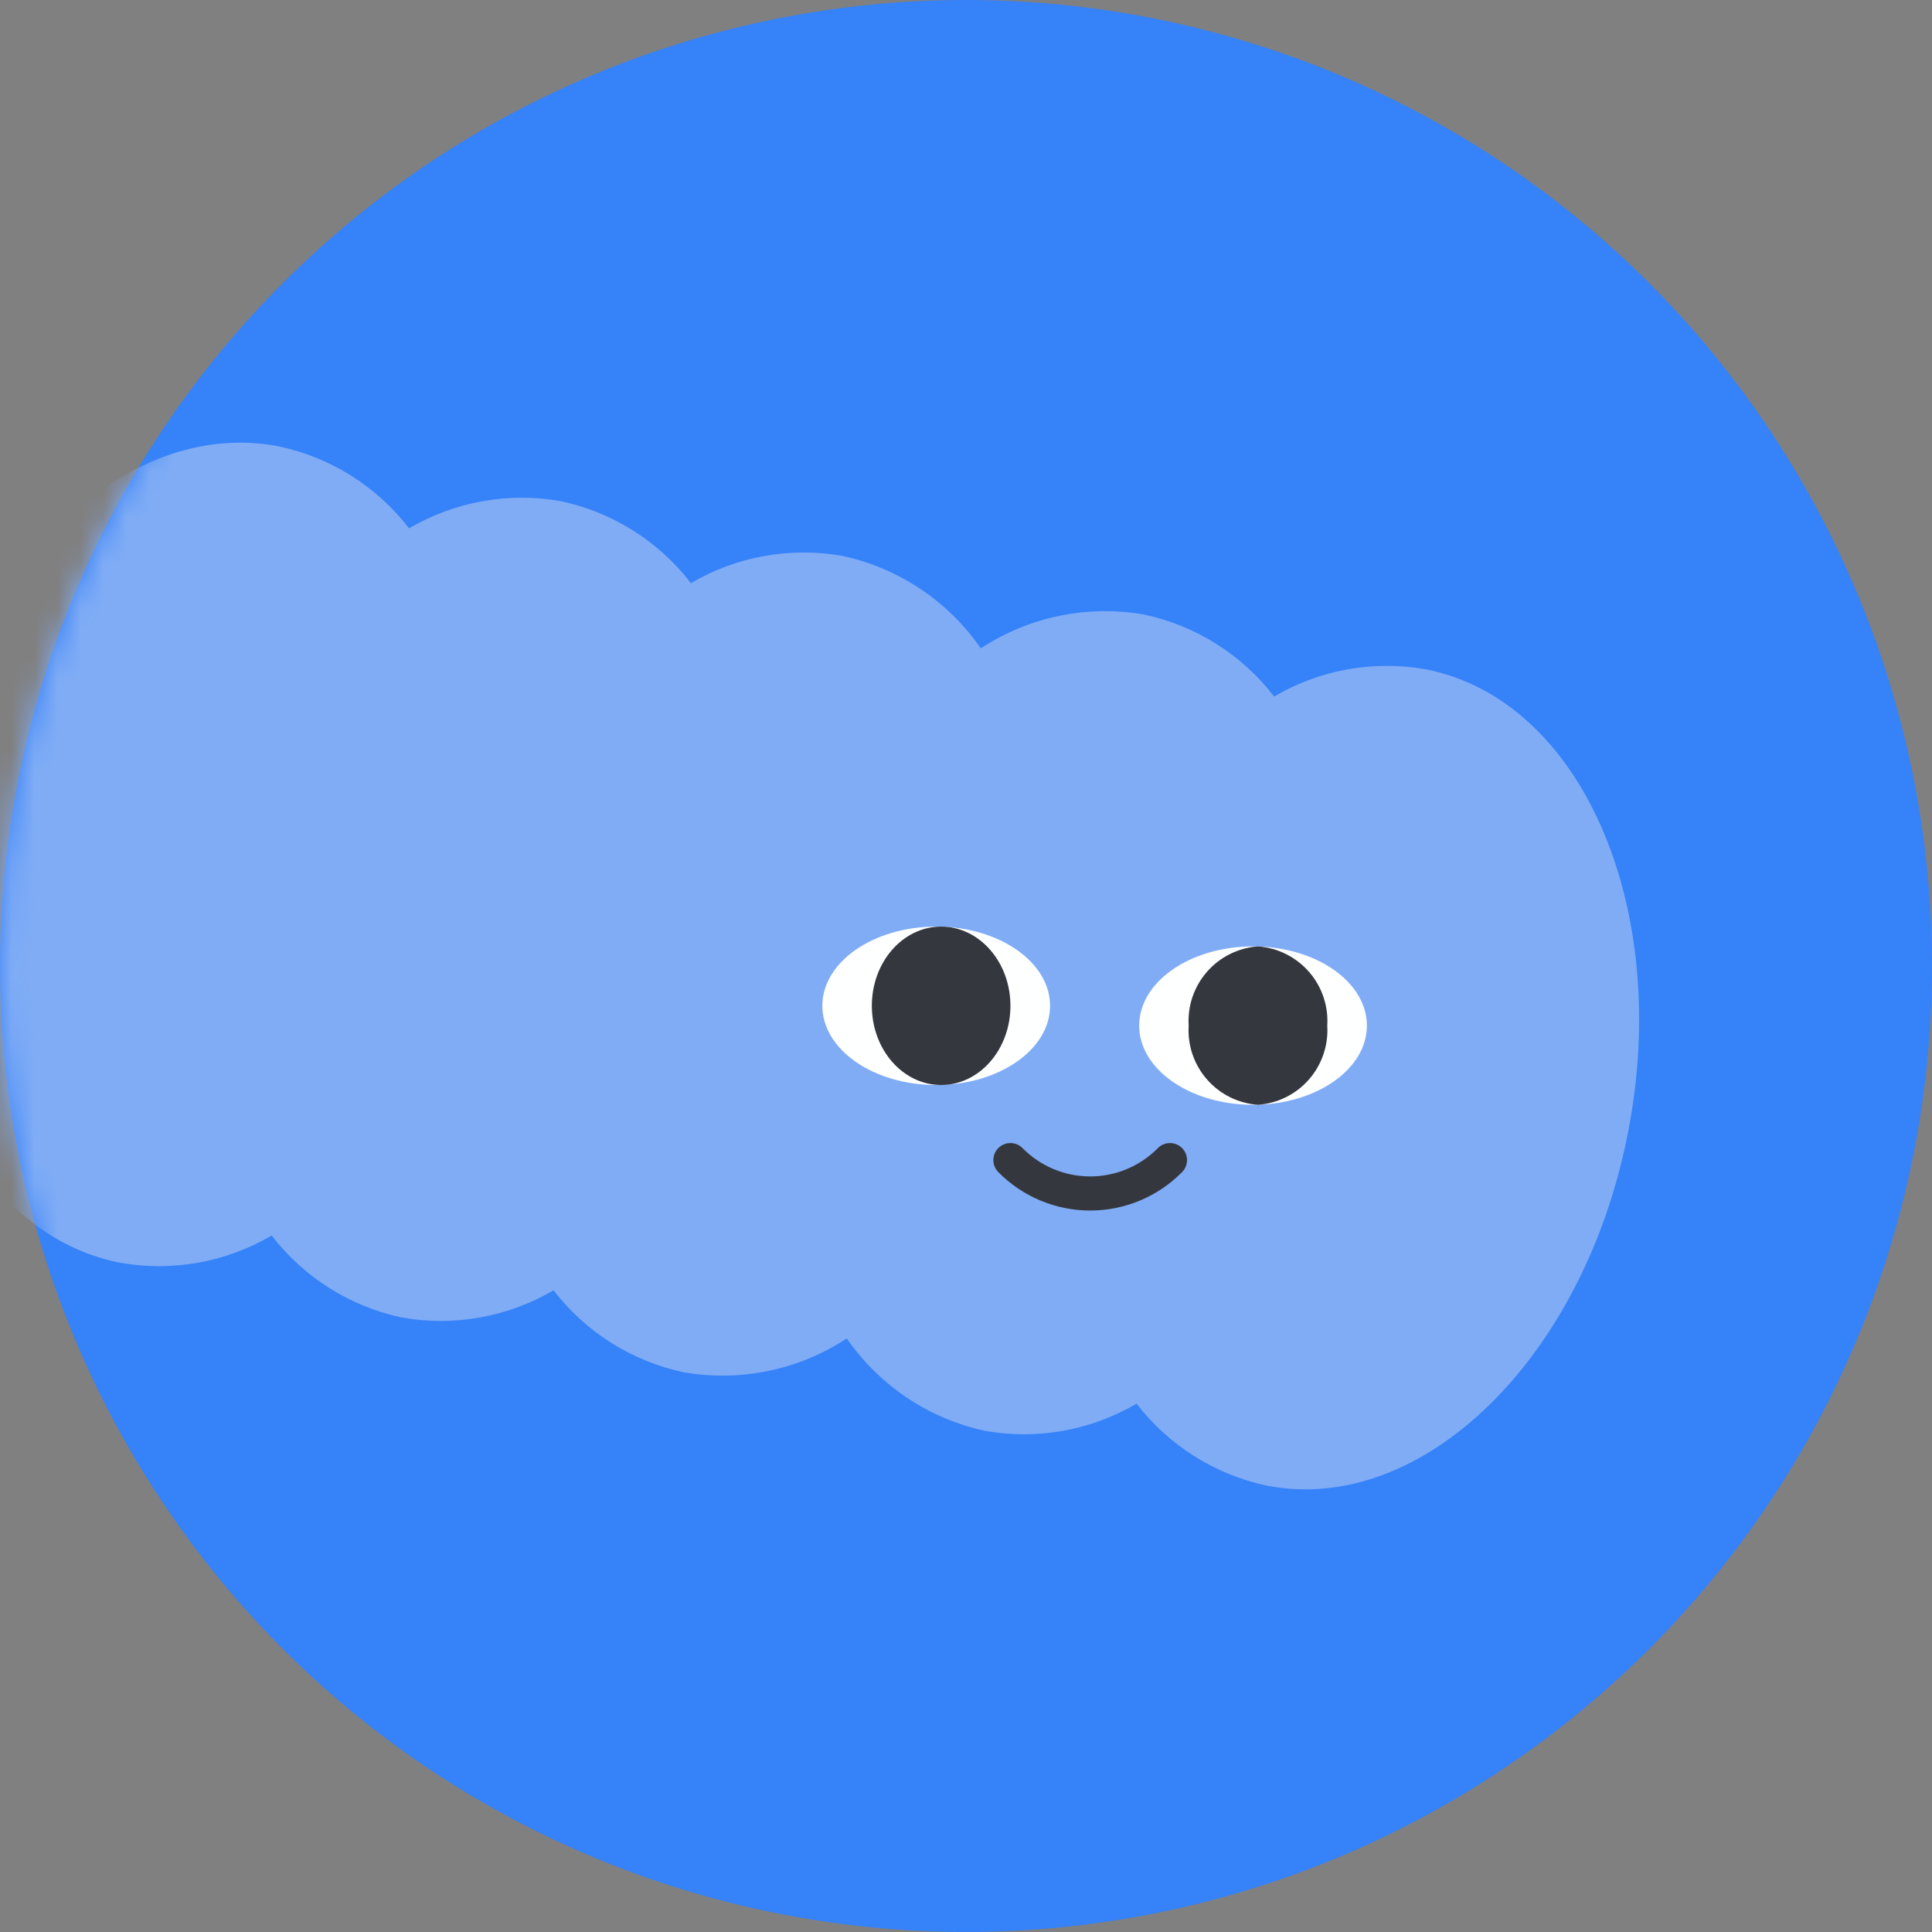 <svg width="84" height="84" viewBox="0 0 84 84" fill="none" xmlns="http://www.w3.org/2000/svg">
<rect x="0" y="0" width="84" height="84" fill="#808080" stroke="none"/>
<path opacity="0.996" d="M42 0C50.307 0 58.427 2.463 65.334 7.078C72.241 11.693 77.624 18.253 80.803 25.927C83.982 33.602 84.814 42.047 83.193 50.194C81.572 58.341 77.572 65.825 71.698 71.698C65.825 77.572 58.341 81.572 50.194 83.193C42.047 84.814 33.602 83.982 25.927 80.803C18.253 77.624 11.693 72.241 7.078 65.334C2.463 58.427 0 50.307 0 42C0 30.861 4.425 20.178 12.302 12.302C20.178 4.425 30.861 0 42 0V0Z" fill="#3682F9"/>
<mask id="mask0_788_2301" style="mask-type:alpha" maskUnits="userSpaceOnUse" x="0" y="0" width="84" height="84">
<path opacity="0.996" d="M42 0C50.307 0 58.427 2.463 65.334 7.078C72.241 11.693 77.624 18.253 80.803 25.927C83.982 33.602 84.814 42.047 83.193 50.194C81.572 58.341 77.572 65.825 71.698 71.698C65.825 77.572 58.341 81.572 50.194 83.193C42.047 84.814 33.602 83.982 25.927 80.803C18.253 77.624 11.693 72.241 7.078 65.334C2.463 58.427 0 50.307 0 42C0 30.861 4.425 20.178 12.302 12.302C20.178 4.425 30.861 0 42 0V0Z" fill="#3682F9"/>
</mask>
<g mask="url(#mask0_788_2301)">
<path d="M49.416 61.028C47.432 62.193 45.097 62.613 42.832 62.212C40.389 61.685 38.238 60.248 36.816 58.194C34.727 59.566 32.194 60.092 29.732 59.666C27.48 59.189 25.471 57.925 24.067 56.1C22.081 57.266 19.745 57.685 17.478 57.284C15.225 56.807 13.216 55.543 11.812 53.718C9.827 54.884 7.491 55.304 5.224 54.902C-1.547 53.586 -5.488 44.573 -3.583 34.772C-1.678 24.971 5.353 18.091 12.12 19.407C14.373 19.883 16.381 21.147 17.786 22.972C19.771 21.806 22.107 21.387 24.374 21.789C26.627 22.265 28.636 23.529 30.04 25.354C32.026 24.188 34.362 23.769 36.629 24.171C39.072 24.698 41.222 26.134 42.645 28.189C44.734 26.816 47.268 26.29 49.731 26.717C51.984 27.194 53.992 28.458 55.397 30.283C57.381 29.118 59.716 28.698 61.981 29.099C68.749 30.414 72.691 39.426 70.786 49.228C68.881 59.03 61.849 65.909 55.082 64.593C52.83 64.117 50.821 62.852 49.416 61.028Z" fill="#80ACF5"/>
<path d="M40.704 47.174C43.438 47.174 45.655 45.632 45.655 43.73C45.655 41.828 43.438 40.287 40.704 40.287C37.97 40.287 35.754 41.828 35.754 43.73C35.754 45.632 37.97 47.174 40.704 47.174Z" fill="white"/>
<path d="M40.919 47.174C42.583 47.174 43.932 45.632 43.932 43.73C43.932 41.828 42.583 40.287 40.919 40.287C39.255 40.287 37.906 41.828 37.906 43.73C37.906 45.632 39.255 47.174 40.919 47.174Z" fill="#35363E"/>
<path d="M54.479 48.035C57.213 48.035 59.43 46.494 59.43 44.592C59.43 42.69 57.213 41.148 54.479 41.148C51.745 41.148 49.529 42.69 49.529 44.592C49.529 46.494 51.745 48.035 54.479 48.035Z" fill="white"/>
<path d="M54.694 41.148C55.549 41.209 56.345 41.605 56.91 42.25C57.474 42.895 57.761 43.736 57.707 44.592C57.761 45.447 57.474 46.289 56.91 46.934C56.345 47.579 55.549 47.975 54.694 48.035C53.839 47.975 53.043 47.579 52.479 46.934C51.914 46.289 51.628 45.447 51.681 44.592C51.628 43.736 51.914 42.895 52.479 42.25C53.043 41.605 53.839 41.209 54.694 41.148V41.148Z" fill="#35363E"/>
<path fill-rule="evenodd" clip-rule="evenodd" d="M43.411 49.911C43.702 49.624 44.172 49.627 44.459 49.919C44.843 50.309 45.301 50.618 45.806 50.829C46.311 51.041 46.853 51.149 47.4 51.149C47.947 51.149 48.489 51.041 48.994 50.829C49.499 50.618 49.957 50.309 50.341 49.919C50.628 49.627 51.098 49.624 51.389 49.911C51.681 50.199 51.684 50.668 51.397 50.959C50.874 51.489 50.252 51.91 49.566 52.197C48.88 52.484 48.144 52.632 47.4 52.632C46.656 52.632 45.92 52.484 45.234 52.197C44.548 51.91 43.925 51.489 43.403 50.959C43.116 50.668 43.119 50.199 43.411 49.911Z" fill="#35363D"/>
</g>
</svg>
